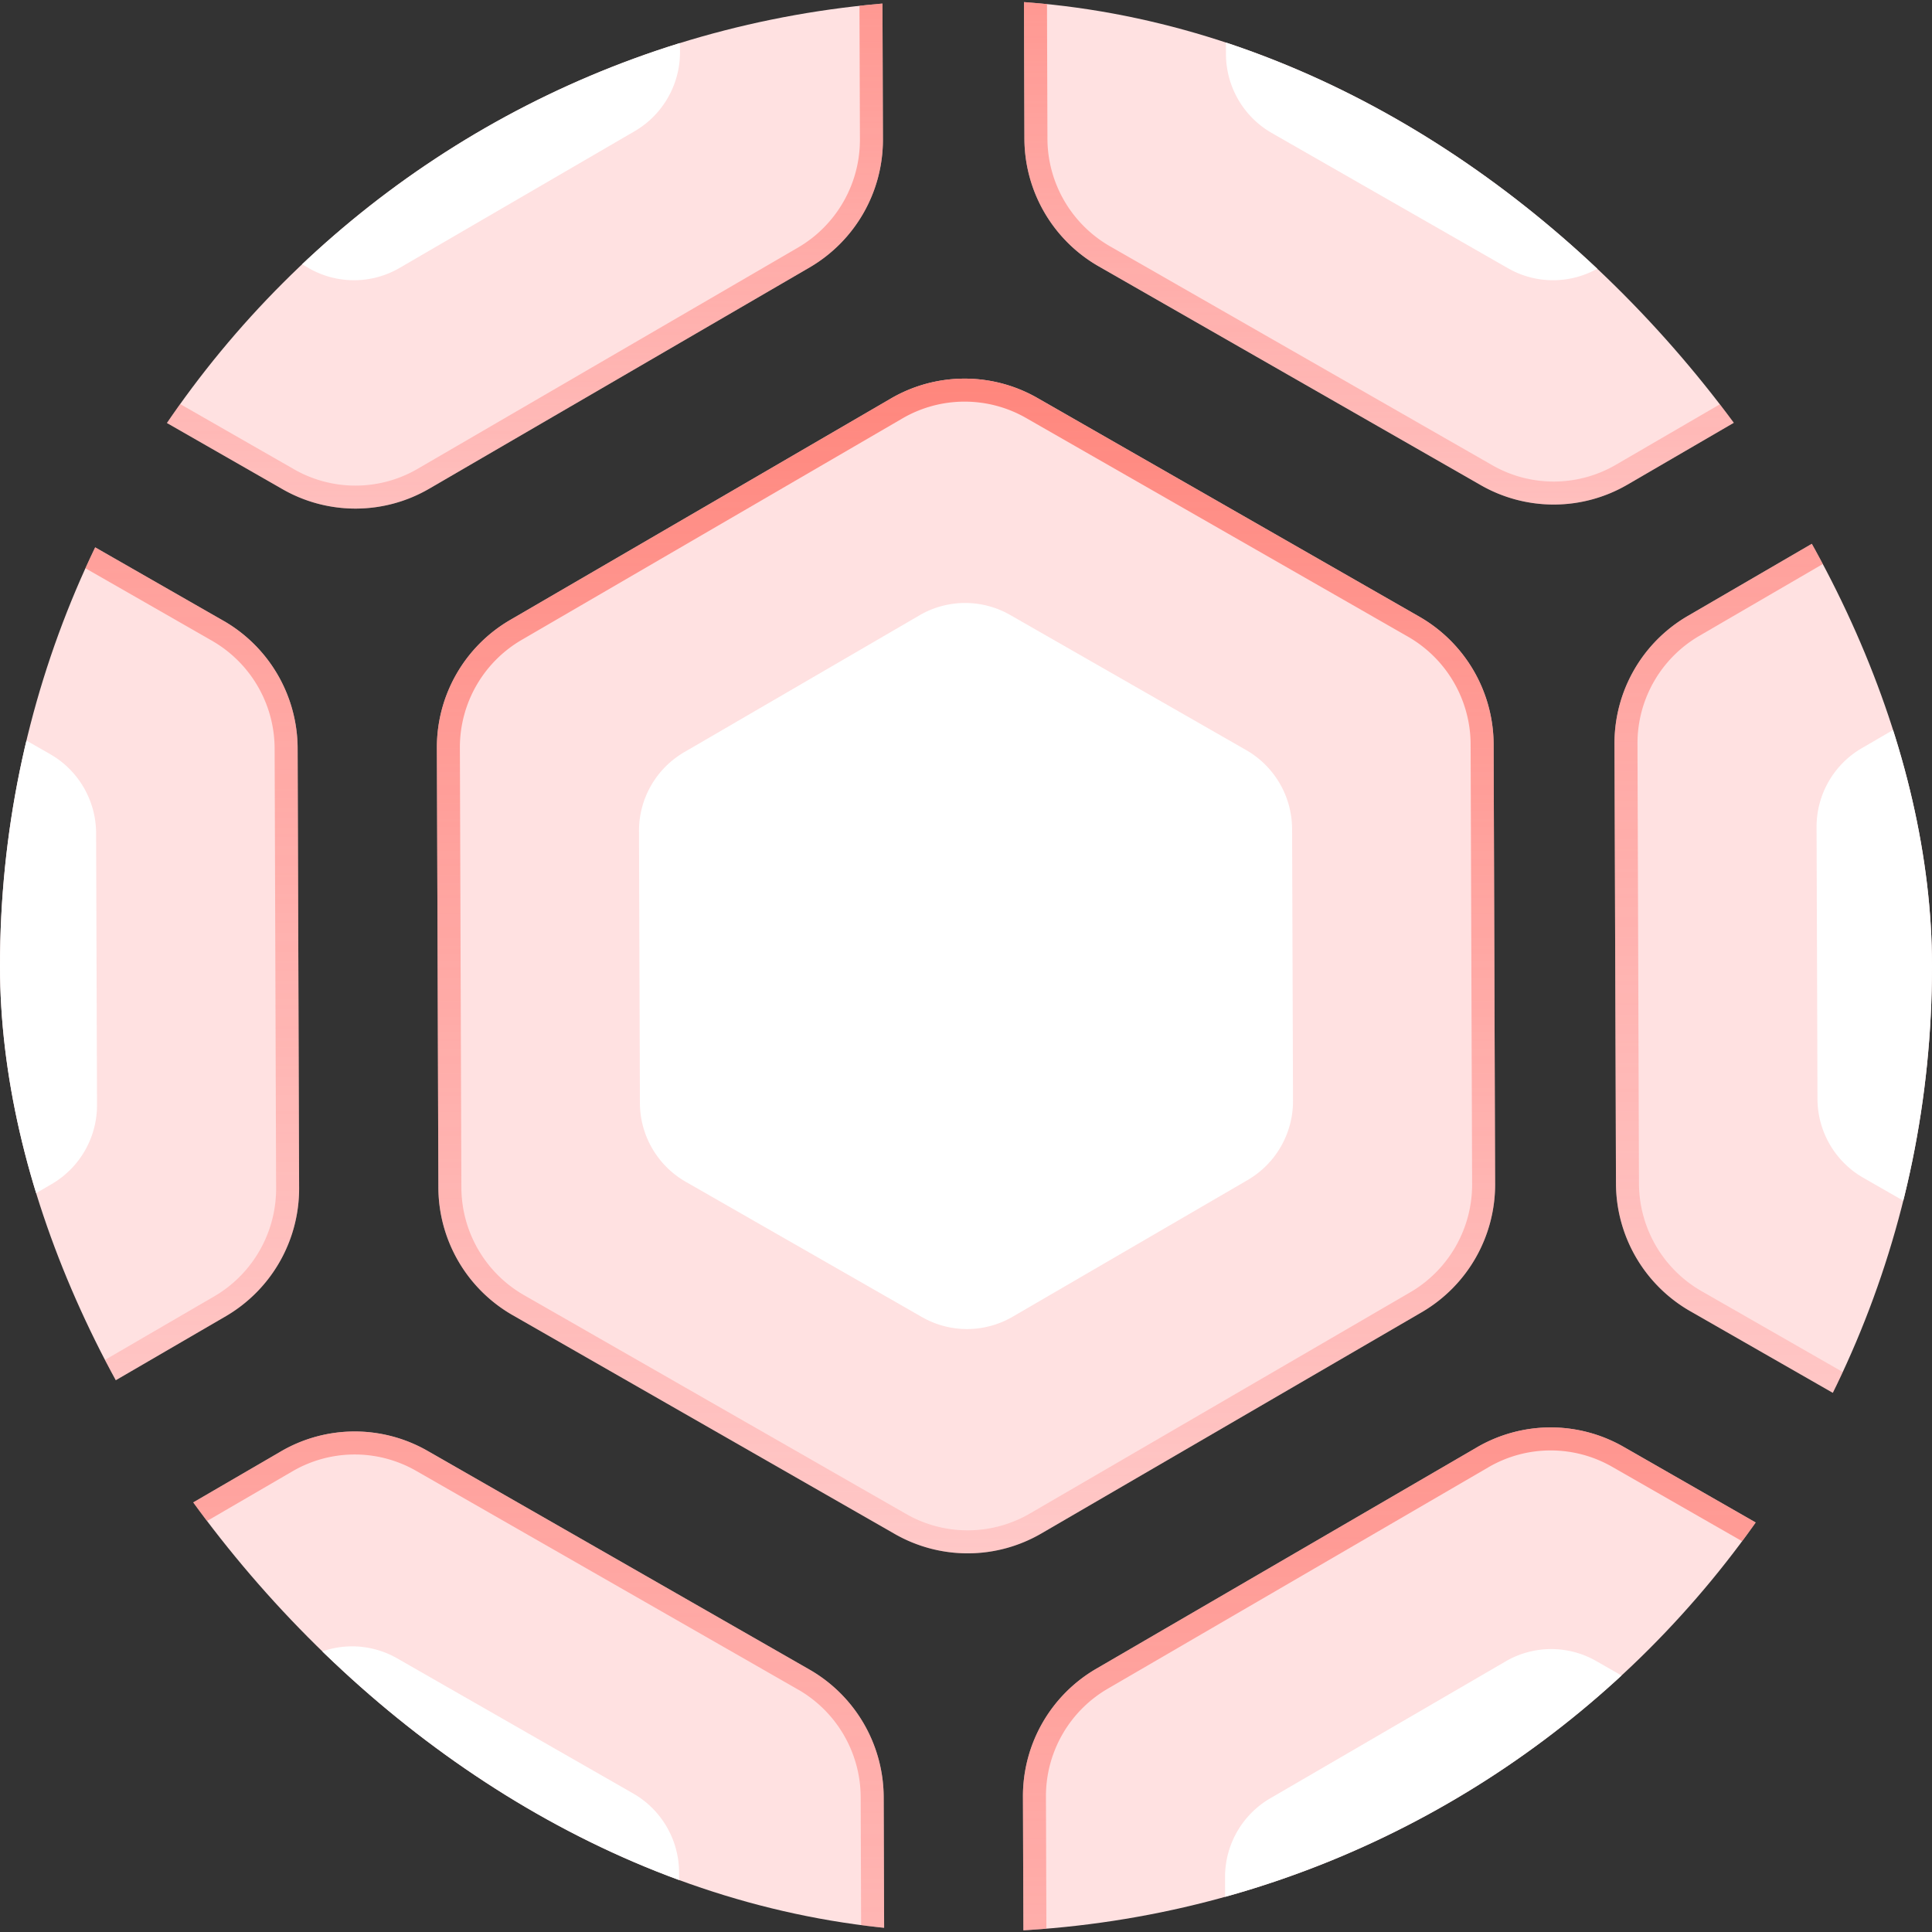 <svg width="84" height="84" fill="none" xmlns="http://www.w3.org/2000/svg"><rect width="100%" height="100%" fill="#333333" stroke="none"/><g clip-path="url(#a)"><path d="M61.733 26.825 45.116 17.31a6.372 6.372 0 0 0-6.387.02l-16.556 9.63a6.409 6.409 0 0 0-3.178 5.533l.065 19.157a6.418 6.418 0 0 0 3.218 5.524l16.613 9.513a6.375 6.375 0 0 0 6.391-.018l16.561-9.633a6.427 6.427 0 0 0 3.162-5.543l-.065-19.156a6.422 6.422 0 0 0-3.207-5.512z" fill="#FFE1E1"/><path fill-rule="evenodd" clip-rule="evenodd" d="M44.618 18.177a5.374 5.374 0 0 0-5.385.017l-16.556 9.63a5.412 5.412 0 0 0-2.682 4.667v.002l.065 19.15v.002a5.417 5.417 0 0 0 2.716 4.661l16.613 9.514a5.377 5.377 0 0 0 5.39-.015l16.556-9.63a5.426 5.426 0 0 0 2.67-4.678v-.002l-.065-19.15v-.002a5.422 5.422 0 0 0-2.705-4.651l-.002-.001-16.615-9.514zm17.115 8.648a6.422 6.422 0 0 1 3.207 5.512l.065 19.156a6.427 6.427 0 0 1-3.162 5.543l-16.56 9.633a6.377 6.377 0 0 1-6.392.018l-16.613-9.513a6.417 6.417 0 0 1-3.218-5.524l-.065-19.157a6.408 6.408 0 0 1 3.178-5.533l16.556-9.63a6.371 6.371 0 0 1 6.387-.02l16.617 9.515z" fill="url(#b)"/><path d="m54.196 32.621-10.27-5.88a3.938 3.938 0 0 0-3.948.012l-10.232 5.952a3.96 3.96 0 0 0-1.964 3.42l.04 11.84a3.965 3.965 0 0 0 1.989 3.415l10.267 5.88a3.942 3.942 0 0 0 3.95-.011l10.236-5.954a3.972 3.972 0 0 0 1.954-3.427l-.04-11.84a3.969 3.969 0 0 0-1.982-3.407z" fill="#fff"/><path d="m112.933 26.651-16.617-9.515a6.37 6.37 0 0 0-6.387.02l-16.556 9.63a6.408 6.408 0 0 0-3.178 5.535l.065 19.156a6.418 6.418 0 0 0 3.218 5.525l16.613 9.512a6.376 6.376 0 0 0 6.391-.017l16.561-9.633a6.423 6.423 0 0 0 3.162-5.543l-.065-19.156a6.427 6.427 0 0 0-3.207-5.514z" fill="#FFE1E1"/><path fill-rule="evenodd" clip-rule="evenodd" d="M95.817 18.003a5.371 5.371 0 0 0-5.384.017h-.001l-16.555 9.63a5.41 5.41 0 0 0-2.682 4.67l.065 19.151v.002a5.418 5.418 0 0 0 2.715 4.661h.001l16.614 9.514a5.376 5.376 0 0 0 5.389-.015l16.556-9.63.003-.002a5.435 5.435 0 0 0 2.667-4.677v-.002l-.065-19.15v-.002a5.418 5.418 0 0 0-2.706-4.652l-.001-.001-16.616-9.514zm17.116 8.648a6.424 6.424 0 0 1 3.207 5.514l.065 19.156a6.424 6.424 0 0 1-3.162 5.543l-16.56 9.633a6.377 6.377 0 0 1-6.392.017l-16.613-9.512a6.418 6.418 0 0 1-3.218-5.525l-.065-19.156a6.408 6.408 0 0 1 3.178-5.534l16.556-9.63a6.371 6.371 0 0 1 6.387-.02l16.617 9.514z" fill="url(#c)"/><path d="m105.395 32.447-10.27-5.88a3.937 3.937 0 0 0-3.948.012l-10.232 5.952a3.96 3.96 0 0 0-1.964 3.42l.04 11.84a3.965 3.965 0 0 0 1.988 3.415l10.268 5.88a3.94 3.94 0 0 0 3.95-.011l10.235-5.954a3.974 3.974 0 0 0 1.955-3.425l-.041-11.84a3.968 3.968 0 0 0-1.981-3.409z" fill="#fff"/><path d="m9.734 27.002-16.618-9.516a6.371 6.371 0 0 0-6.386.02l-16.557 9.63a6.408 6.408 0 0 0-3.177 5.533l.064 19.157a6.417 6.417 0 0 0 3.218 5.524l16.613 9.513a6.377 6.377 0 0 0 6.392-.018l16.56-9.633a6.428 6.428 0 0 0 3.162-5.542l-.065-19.156A6.421 6.421 0 0 0 9.734 27z" fill="#FFE1E1"/><path fill-rule="evenodd" clip-rule="evenodd" d="M-7.382 18.353a5.371 5.371 0 0 0-5.385.017v.001l-16.556 9.63a5.413 5.413 0 0 0-2.681 4.667v.002l.064 19.15v.001a5.417 5.417 0 0 0 2.717 4.662l16.613 9.513a5.376 5.376 0 0 0 5.39-.015l16.556-9.63.002-.001a5.429 5.429 0 0 0 2.667-4.679l-.065-19.15v-.002a5.421 5.421 0 0 0-2.705-4.65l-.002-.002-16.615-9.514zm20.322 14.16.065 19.157a6.427 6.427 0 0 1-3.161 5.542l-16.561 9.633a6.377 6.377 0 0 1-6.392.018L-29.72 57.35a6.417 6.417 0 0 1-3.219-5.524l-.065-19.157a6.409 6.409 0 0 1 3.178-5.532l16.557-9.63a6.372 6.372 0 0 1 6.386-.02l16.618 9.515a6.422 6.422 0 0 1 3.206 5.512z" fill="url(#d)"/><path d="m2.196 32.798-10.27-5.881a3.937 3.937 0 0 0-3.947.012l-10.233 5.952a3.96 3.96 0 0 0-1.964 3.42l.04 11.84a3.965 3.965 0 0 0 1.989 3.416l10.267 5.88a3.941 3.941 0 0 0 3.95-.012l10.236-5.953a3.972 3.972 0 0 0 1.954-3.426l-.04-11.84a3.969 3.969 0 0 0-1.982-3.408z" fill="#fff"/><path d="m87.214-18.775-16.617-9.516a6.37 6.37 0 0 0-6.387.02l-16.556 9.63a6.407 6.407 0 0 0-3.178 5.533L44.54 6.05a6.417 6.417 0 0 0 3.218 5.524l16.613 9.513a6.376 6.376 0 0 0 6.391-.018l16.561-9.633a6.428 6.428 0 0 0 3.162-5.542l-.065-19.157a6.422 6.422 0 0 0-3.207-5.511z" fill="#FFE1E1"/><path fill-rule="evenodd" clip-rule="evenodd" d="M70.098-27.424a5.37 5.37 0 0 0-5.384.017l-.001.001-16.555 9.63a5.412 5.412 0 0 0-2.682 4.667v.002l.065 19.15v.001a5.417 5.417 0 0 0 2.716 4.662L64.87 20.22a5.377 5.377 0 0 0 5.39-.015l16.556-9.63.002-.001a5.427 5.427 0 0 0 2.668-4.677v-.002l-.065-19.15v-.002a5.422 5.422 0 0 0-2.706-4.65l-.002-.001-16.615-9.515zm17.116 8.649a6.423 6.423 0 0 1 3.207 5.511l.065 19.157a6.428 6.428 0 0 1-3.162 5.542l-16.56 9.633a6.376 6.376 0 0 1-6.392.018l-16.613-9.513A6.417 6.417 0 0 1 44.54 6.05l-.065-19.157a6.409 6.409 0 0 1 3.178-5.532l16.556-9.63a6.371 6.371 0 0 1 6.387-.02l16.617 9.515z" fill="url(#e)"/><path d="m79.677-12.979-10.27-5.88a3.938 3.938 0 0 0-3.948.012l-10.232 5.952a3.959 3.959 0 0 0-1.964 3.42l.04 11.84A3.966 3.966 0 0 0 55.29 5.78l10.268 5.879a3.94 3.94 0 0 0 3.95-.011l10.235-5.954a3.973 3.973 0 0 0 1.954-3.425l-.04-11.84a3.969 3.969 0 0 0-1.981-3.409z" fill="#fff"/><path d="M75.019-9.397 68.67-13.03a2.433 2.433 0 0 0-2.44.008l-6.322 3.678a2.447 2.447 0 0 0-1.214 2.114l.025 7.318a2.45 2.45 0 0 0 1.229 2.11l6.345 3.633a2.436 2.436 0 0 0 2.442-.006l6.326-3.68A2.456 2.456 0 0 0 76.27.027l-.025-7.317a2.454 2.454 0 0 0-1.225-2.107z" fill="#FFDD0F"/><path d="m35.117-18.599-16.618-9.515a6.37 6.37 0 0 0-6.386.02l-16.557 9.63a6.408 6.408 0 0 0-3.178 5.534l.065 19.156a6.417 6.417 0 0 0 3.218 5.524l16.613 9.513a6.377 6.377 0 0 0 6.392-.018l16.56-9.633a6.427 6.427 0 0 0 3.162-5.542l-.065-19.156a6.42 6.42 0 0 0-3.206-5.513z" fill="#FFE1E1"/><path fill-rule="evenodd" clip-rule="evenodd" d="M18-27.247a5.372 5.372 0 0 0-5.383.018h-.002l-16.555 9.63a5.41 5.41 0 0 0-2.682 4.667v.002l.065 19.15v.001a5.417 5.417 0 0 0 2.715 4.662h.002l16.613 9.514a5.376 5.376 0 0 0 5.39-.016l16.555-9.63.003-.002a5.427 5.427 0 0 0 2.667-4.678l-.065-19.15v-.002a5.42 5.42 0 0 0-2.705-4.65l-.002-.002-16.615-9.514zm17.117 8.648a6.421 6.421 0 0 1 3.206 5.513l.065 19.156a6.427 6.427 0 0 1-3.161 5.542l-16.561 9.633a6.376 6.376 0 0 1-6.392.018L-4.339 11.75a6.416 6.416 0 0 1-3.218-5.524l-.065-19.156a6.407 6.407 0 0 1 3.178-5.533l16.557-9.63a6.37 6.37 0 0 1 6.386-.02L35.117-18.6z" fill="url(#f)"/><path d="M87.214 72.425 70.597 62.91a6.372 6.372 0 0 0-6.387.02l-16.556 9.63a6.408 6.408 0 0 0-3.178 5.535l.065 19.156a6.42 6.42 0 0 0 3.218 5.525l16.613 9.512a6.376 6.376 0 0 0 6.391-.018l16.561-9.632a6.433 6.433 0 0 0 3.162-5.543L90.42 77.94a6.422 6.422 0 0 0-3.207-5.514z" fill="#FFE1E1"/><path fill-rule="evenodd" clip-rule="evenodd" d="m70.763 112.27 16.561-9.632a6.433 6.433 0 0 0 3.162-5.543L90.42 77.94a6.422 6.422 0 0 0-3.207-5.514L70.597 62.91a6.372 6.372 0 0 0-6.387.02l-16.556 9.63a6.408 6.408 0 0 0-3.178 5.535l.065 19.156a6.42 6.42 0 0 0 3.218 5.525l16.613 9.512a6.376 6.376 0 0 0 6.391-.018zm-22.506-10.361 16.613 9.513a5.372 5.372 0 0 0 5.39-.016l16.556-9.63.002-.001a5.427 5.427 0 0 0 2.668-4.677v-.002l-.065-19.15v-.002a5.422 5.422 0 0 0-2.706-4.652l-.002-.001-16.615-9.514a5.372 5.372 0 0 0-5.384.017l-.001.001-16.555 9.63a5.41 5.41 0 0 0-2.682 4.668v.002l.065 19.15v.001a5.417 5.417 0 0 0 2.716 4.663z" fill="url(#g)"/><path d="m79.677 78.103-10.27-5.88a3.937 3.937 0 0 0-3.948.013l-10.232 5.952a3.959 3.959 0 0 0-1.964 3.42l.04 11.84a3.965 3.965 0 0 0 1.988 3.414l10.268 5.879a3.935 3.935 0 0 0 3.95-.011l10.235-5.953a3.973 3.973 0 0 0 1.954-3.426l-.04-11.84a3.969 3.969 0 0 0-1.981-3.408z" fill="#fff"/><path d="m75.019 81.804-6.349-3.635a2.433 2.433 0 0 0-2.44.008l-6.322 3.678a2.448 2.448 0 0 0-1.214 2.114l.025 7.318a2.45 2.45 0 0 0 1.229 2.11l6.345 3.634a2.436 2.436 0 0 0 2.442-.007l6.326-3.68a2.457 2.457 0 0 0 1.208-2.117l-.025-7.317a2.454 2.454 0 0 0-1.225-2.106z" fill="#FFDD0F"/><path d="m35.215 72.602-16.618-9.516a6.37 6.37 0 0 0-6.387.021l-16.556 9.63a6.408 6.408 0 0 0-3.178 5.534l.065 19.156a6.416 6.416 0 0 0 3.218 5.525l16.613 9.513a6.375 6.375 0 0 0 6.392-.018l16.56-9.633a6.43 6.43 0 0 0 3.162-5.542l-.065-19.157a6.42 6.42 0 0 0-3.206-5.513z" fill="#FFE1E1"/><path fill-rule="evenodd" clip-rule="evenodd" d="M18.098 63.953a5.37 5.37 0 0 0-5.384.018l-16.556 9.63a5.411 5.411 0 0 0-2.682 4.668v.002l.065 19.15v.002a5.419 5.419 0 0 0 2.717 4.662l16.612 9.513c.82.472 1.75.719 2.697.717a5.386 5.386 0 0 0 2.693-.732l16.556-9.63.003-.002a5.429 5.429 0 0 0 2.667-4.677v-.001l-.065-19.15v-.003a5.42 5.42 0 0 0-2.705-4.652h-.002l-16.616-9.515zm17.117 8.649a6.42 6.42 0 0 1 3.206 5.513l.065 19.157a6.427 6.427 0 0 1-3.162 5.542l-16.56 9.633a6.375 6.375 0 0 1-6.392.018l-16.613-9.513a6.418 6.418 0 0 1-3.218-5.525l-.065-19.156a6.408 6.408 0 0 1 3.178-5.534l16.556-9.63a6.37 6.37 0 0 1 6.387-.02l16.617 9.515z" fill="url(#h)"/><path d="M2.077-2.402-8.195-8.284a3.938 3.938 0 0 0-3.947.012L-22.375-2.32a3.96 3.96 0 0 0-1.964 3.42l.04 11.84a3.964 3.964 0 0 0 1.989 3.416l10.267 5.88a3.94 3.94 0 0 0 3.95-.012l10.236-5.953a3.972 3.972 0 0 0 1.954-3.426l-.04-11.84a3.969 3.969 0 0 0-1.98-3.409z" fill="#FFDD0F"/><path d="m27.543-12.979-10.27-5.88a3.938 3.938 0 0 0-3.947.012L3.093-12.895a3.96 3.96 0 0 0-1.964 3.42l.04 11.84A3.966 3.966 0 0 0 3.158 5.78l10.267 5.879a3.94 3.94 0 0 0 3.95-.011l10.236-5.954a3.972 3.972 0 0 0 1.954-3.425l-.04-11.84a3.969 3.969 0 0 0-1.982-3.409zm0 90.964-10.27-5.88a3.938 3.938 0 0 0-3.947.012L3.093 78.069a3.96 3.96 0 0 0-1.964 3.42l.04 11.84a3.966 3.966 0 0 0 1.989 3.415l10.267 5.88a3.94 3.94 0 0 0 3.95-.011l10.236-5.954a3.972 3.972 0 0 0 1.954-3.425l-.04-11.84a3.969 3.969 0 0 0-1.982-3.409z" fill="#fff"/></g><defs><linearGradient id="b" x1="42" y1=".691" x2="42" y2="88.43" gradientUnits="userSpaceOnUse"><stop stop-color="#FF7163"/><stop offset="1" stop-color="#FF7C7C" stop-opacity="0"/></linearGradient><linearGradient id="c" x1="93.2" y1="-19.5" x2="93.2" y2="88.259" gradientUnits="userSpaceOnUse"><stop stop-color="#FF7163"/><stop offset="1" stop-color="#FF7C7C" stop-opacity="0"/></linearGradient><linearGradient id="d" x1="-10" y1="-17.5" x2="-10" y2="88.607" gradientUnits="userSpaceOnUse"><stop stop-color="#FF7163"/><stop offset="1" stop-color="#FF7C7C" stop-opacity="0"/></linearGradient><linearGradient id="e" x1="67.481" y1="-21.013" x2="67.481" y2="42.83" gradientUnits="userSpaceOnUse"><stop stop-color="#FF7163"/><stop offset="1" stop-color="#FF7C7C" stop-opacity="0"/></linearGradient><linearGradient id="f" x1="15.383" y1="-20.836" x2="15.383" y2="43.007" gradientUnits="userSpaceOnUse"><stop stop-color="#FF7163"/><stop offset="1" stop-color="#FF7C7C" stop-opacity="0"/></linearGradient><linearGradient id="g" x1="67.481" y1="30" x2="67.481" y2="134.033" gradientUnits="userSpaceOnUse"><stop stop-color="#FF7163"/><stop offset="1" stop-color="#FF7C7C" stop-opacity="0"/></linearGradient><linearGradient id="h" x1="15.481" y1="13" x2="15.481" y2="134.209" gradientUnits="userSpaceOnUse"><stop stop-color="#FF7163"/><stop offset="1" stop-color="#FF7C7C" stop-opacity="0"/></linearGradient><clipPath id="a"><rect width="84" height="84" rx="42" fill="#fff"/></clipPath></defs></svg>
